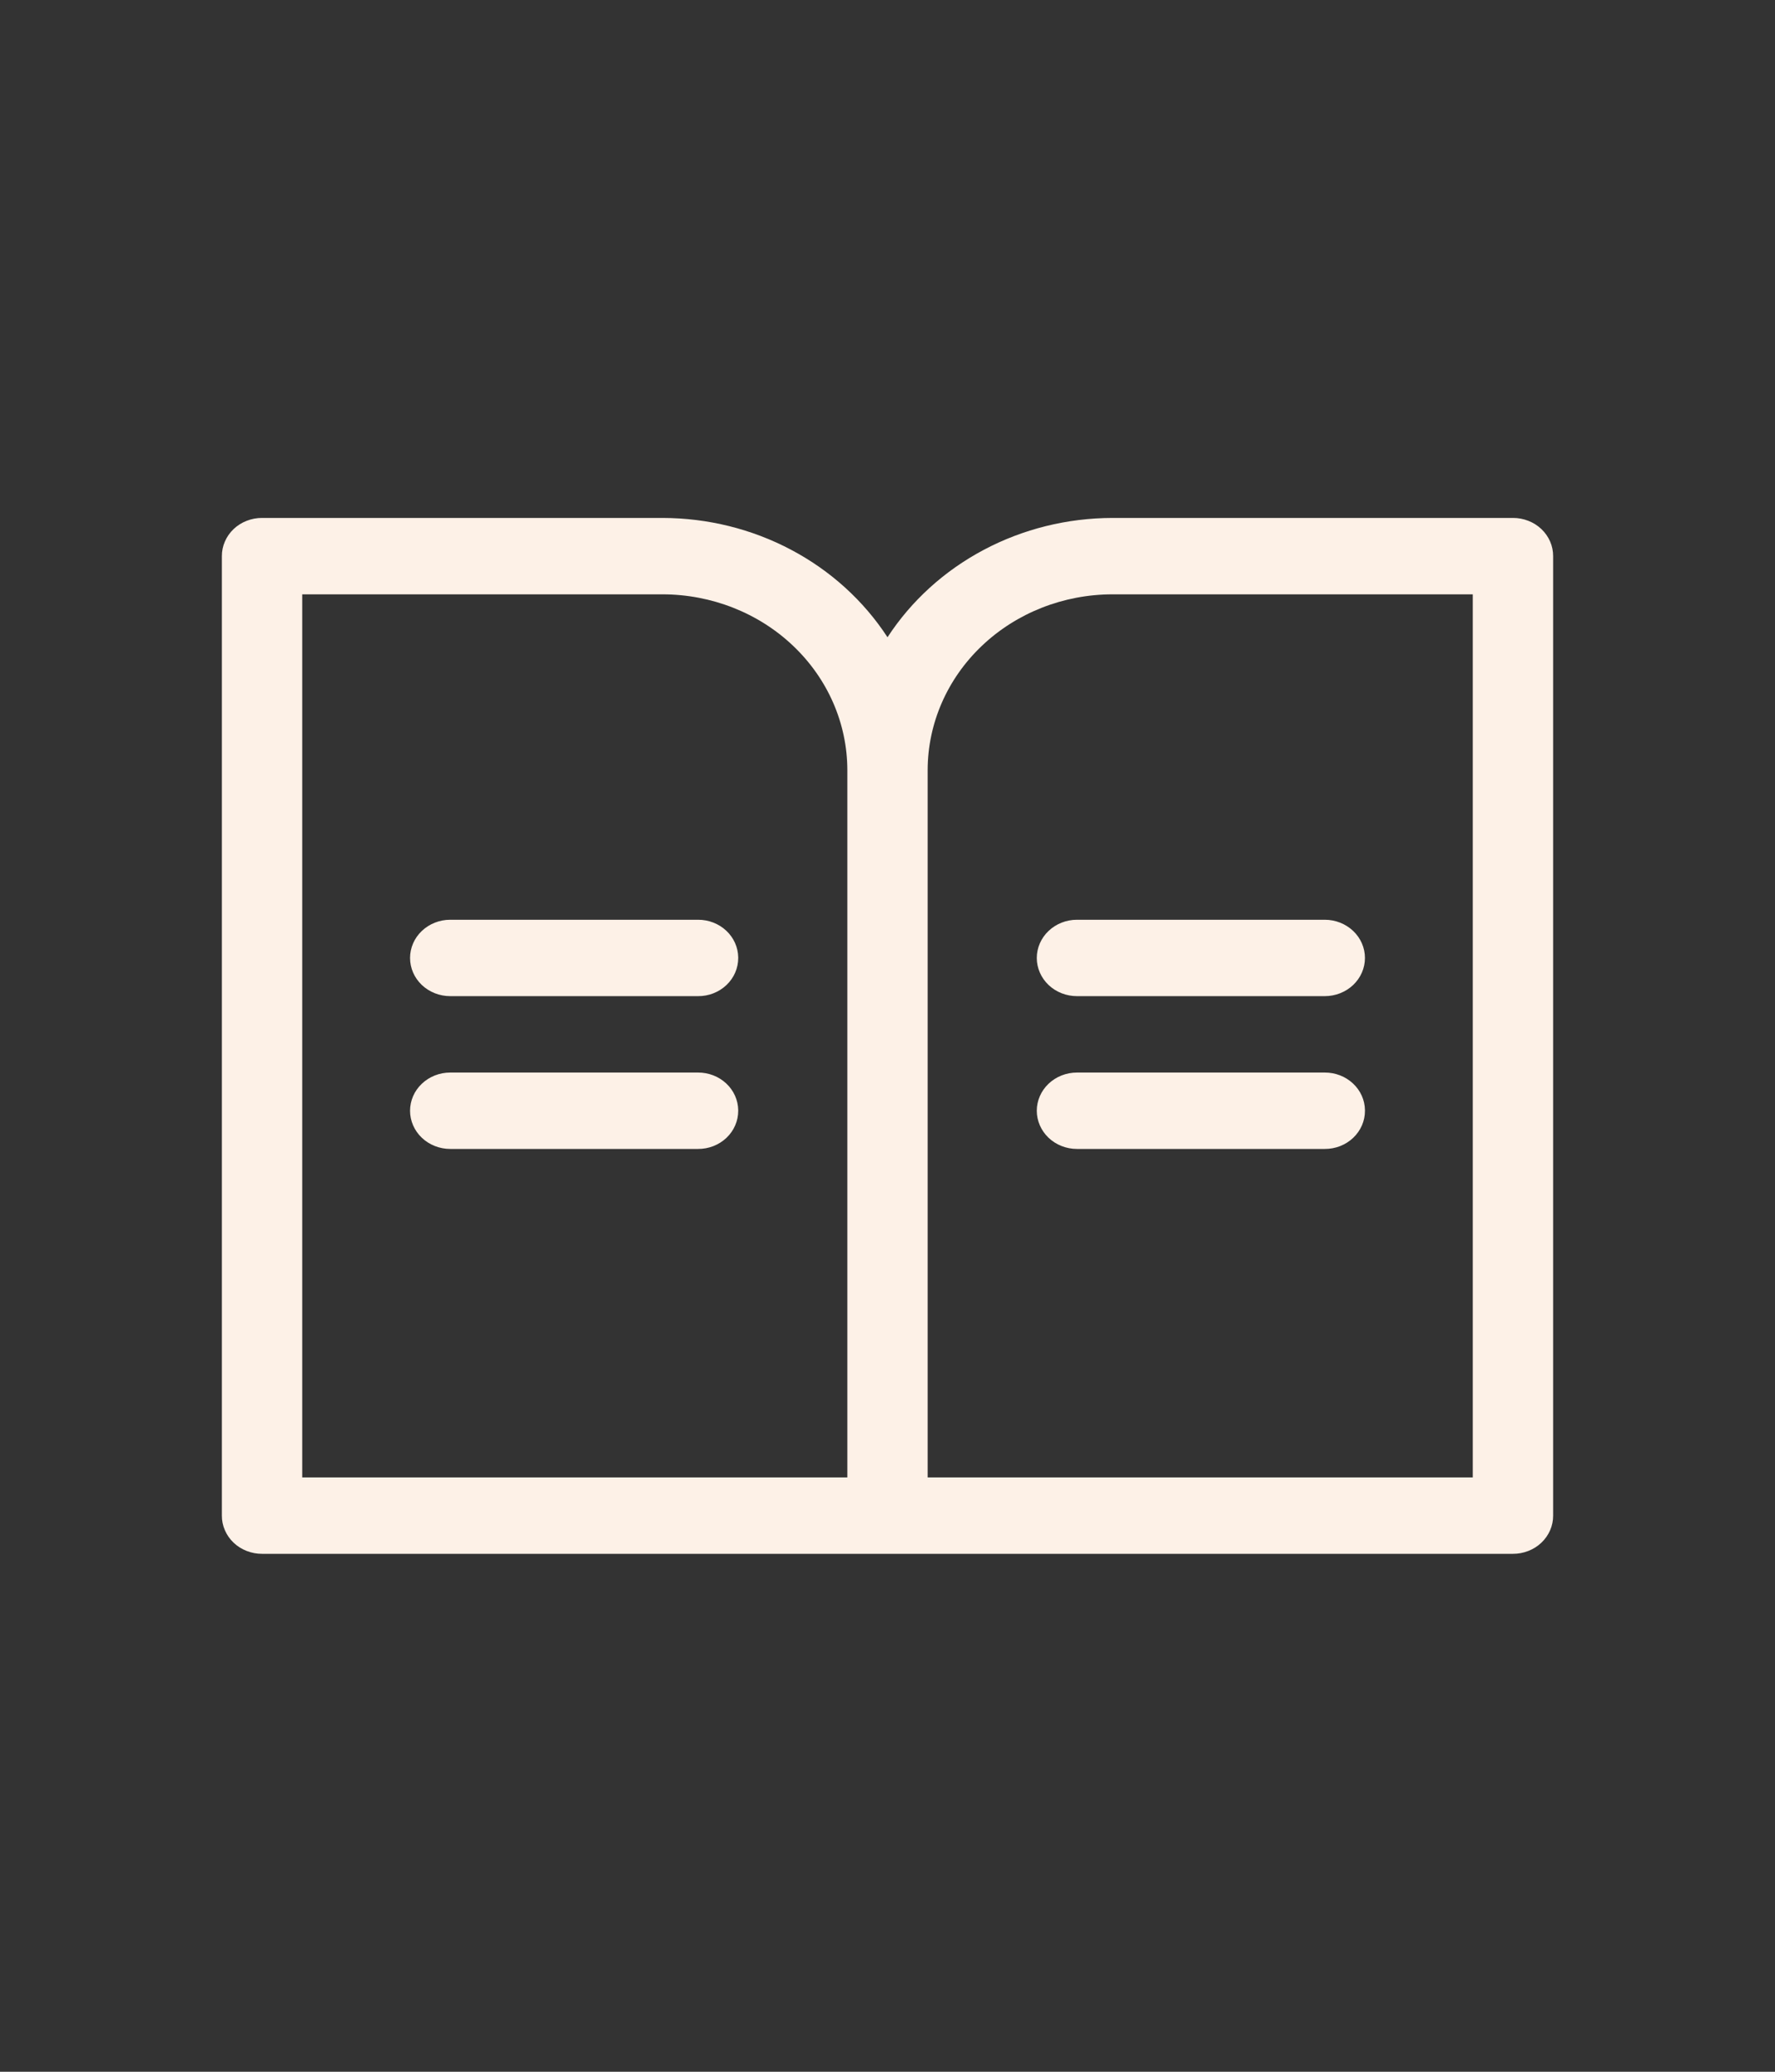 <svg width="48" height="56" viewBox="0 0 48 56" fill="none" xmlns="http://www.w3.org/2000/svg">
<rect x="0" y="0" width="48" height="56" fill="#333333" stroke="none"/>
<path d="M40.914 14H30.084C28.865 14.002 27.666 14.298 26.602 14.863C25.537 15.427 24.642 16.24 24 17.225C23.358 16.24 22.463 15.427 21.398 14.863C20.334 14.298 19.135 14.002 17.916 14H7.086C6.944 13.999 6.802 14.026 6.67 14.078C6.538 14.129 6.418 14.205 6.317 14.301C6.216 14.397 6.136 14.511 6.082 14.637C6.027 14.762 5.999 14.897 6 15.033V40.968C5.999 41.103 6.027 41.238 6.082 41.363C6.136 41.489 6.216 41.603 6.317 41.699C6.418 41.795 6.538 41.871 6.67 41.922C6.802 41.974 6.944 42.001 7.086 42H40.914C41.056 42.001 41.198 41.974 41.33 41.922C41.462 41.871 41.582 41.795 41.683 41.699C41.784 41.603 41.864 41.489 41.919 41.363C41.973 41.238 42.001 41.103 42 40.968V15.033C42.001 14.897 41.973 14.762 41.919 14.637C41.864 14.511 41.784 14.397 41.683 14.301C41.582 14.205 41.462 14.129 41.33 14.078C41.198 14.026 41.056 13.999 40.914 14ZM8.173 16.065H17.916C19.241 16.066 20.512 16.567 21.448 17.457C22.386 18.348 22.912 19.555 22.914 20.814V39.935H8.173V16.065ZM39.827 39.935H25.086V20.814C25.088 19.555 25.614 18.348 26.552 17.457C27.488 16.567 28.759 16.066 30.084 16.065H39.827V39.935ZM19.963 25.894C19.963 26.029 19.936 26.164 19.881 26.29C19.827 26.415 19.747 26.529 19.646 26.625C19.545 26.721 19.425 26.797 19.293 26.849C19.161 26.901 19.019 26.927 18.876 26.926H12.175C11.887 26.926 11.611 26.817 11.407 26.624C11.203 26.43 11.089 26.168 11.089 25.894C11.089 25.62 11.203 25.357 11.407 25.164C11.611 24.97 11.887 24.861 12.175 24.861H18.876C19.162 24.86 19.436 24.966 19.64 25.157C19.843 25.347 19.959 25.606 19.963 25.877V25.894ZM19.963 30.024C19.963 30.159 19.936 30.294 19.881 30.419C19.827 30.545 19.747 30.659 19.646 30.755C19.545 30.851 19.425 30.927 19.293 30.979C19.161 31.03 19.019 31.057 18.876 31.056H12.175C11.887 31.056 11.611 30.947 11.407 30.754C11.203 30.56 11.089 30.297 11.089 30.024C11.089 29.75 11.203 29.487 11.407 29.294C11.611 29.1 11.887 28.991 12.175 28.991H18.876C19.162 28.99 19.436 29.096 19.64 29.287C19.843 29.477 19.959 29.736 19.963 30.007V30.024ZM29.124 24.861H35.825C36.113 24.861 36.389 24.97 36.593 25.164C36.797 25.357 36.911 25.62 36.911 25.894C36.911 26.168 36.797 26.43 36.593 26.624C36.389 26.817 36.113 26.926 35.825 26.926H29.124C28.835 26.926 28.559 26.817 28.355 26.624C28.152 26.43 28.037 26.168 28.037 25.894C28.037 25.62 28.152 25.357 28.355 25.164C28.559 24.97 28.835 24.861 29.124 24.861ZM36.911 30.024C36.912 30.159 36.884 30.294 36.83 30.419C36.775 30.545 36.695 30.659 36.594 30.755C36.493 30.851 36.373 30.927 36.241 30.979C36.109 31.03 35.968 31.057 35.825 31.056H29.124C28.835 31.056 28.559 30.947 28.355 30.754C28.152 30.56 28.037 30.297 28.037 30.024C28.037 29.75 28.152 29.487 28.355 29.294C28.559 29.1 28.835 28.991 29.124 28.991H35.825C36.11 28.99 36.385 29.096 36.588 29.287C36.792 29.477 36.908 29.736 36.911 30.007V30.024Z" fill="#FDF1E7"/>
</svg>
